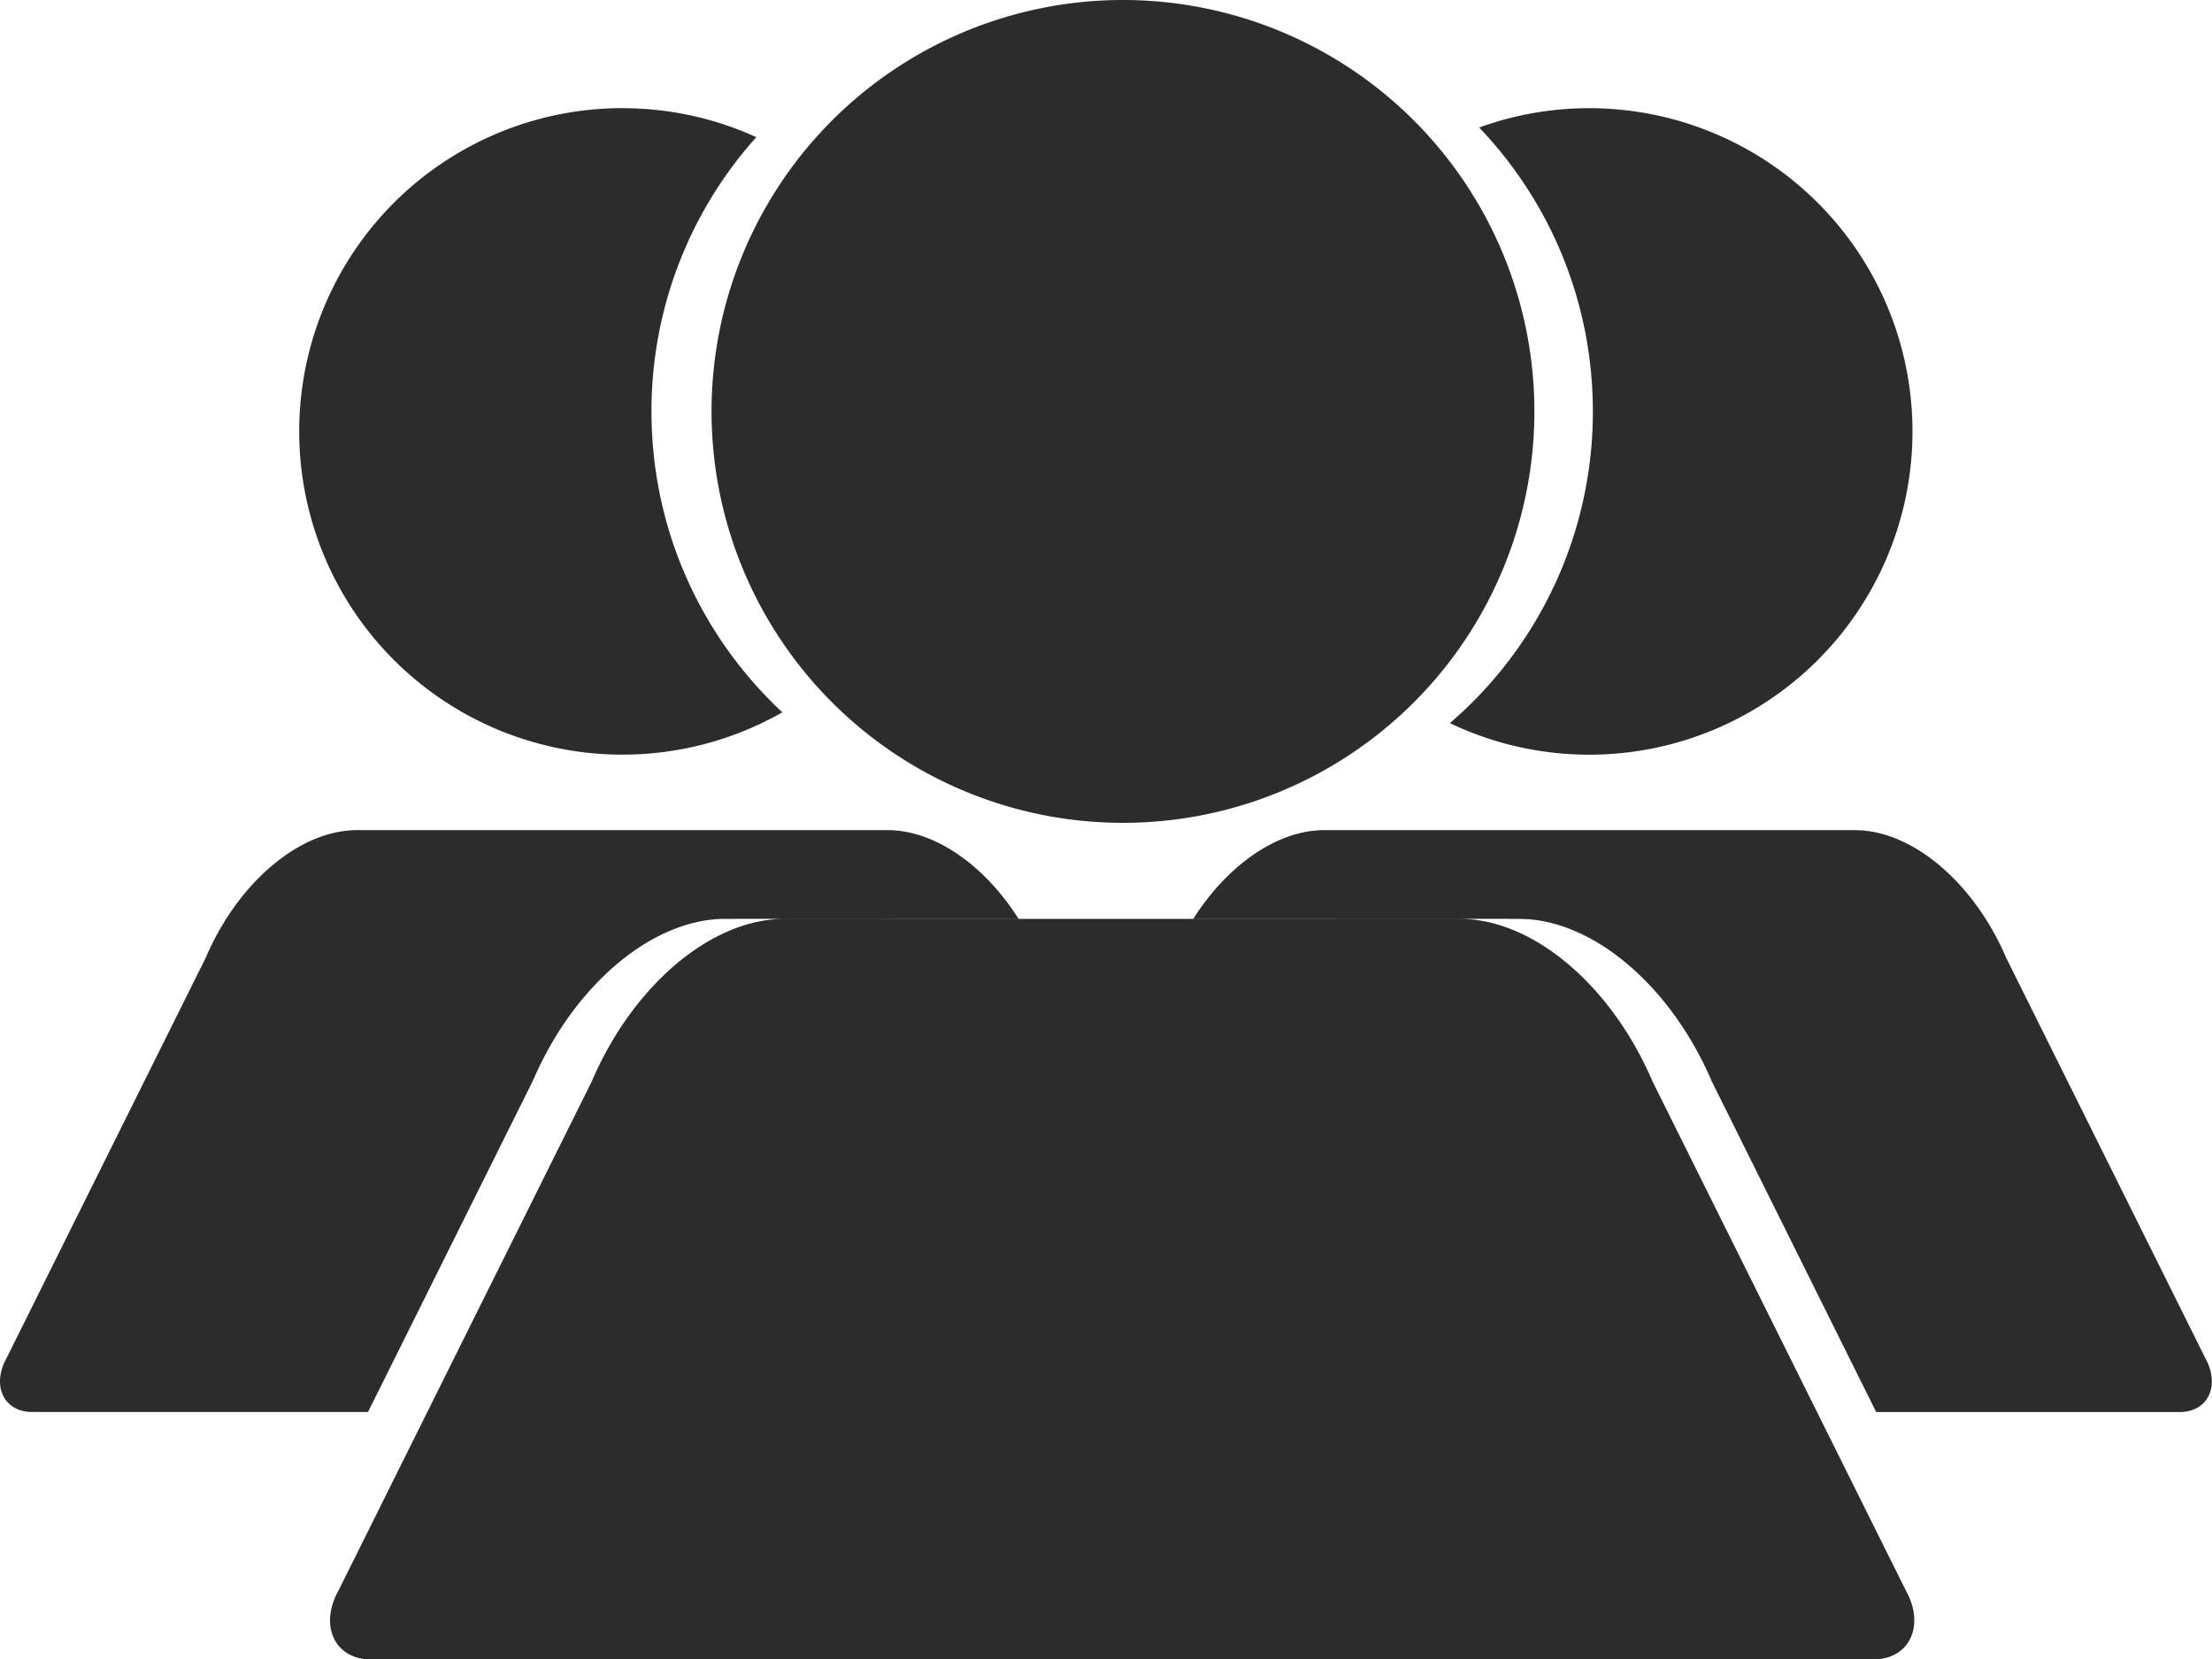 <?xml version="1.0" standalone="no"?><!DOCTYPE svg PUBLIC "-//W3C//DTD SVG 1.1//EN" "http://www.w3.org/Graphics/SVG/1.1/DTD/svg11.dtd"><svg t="1666322421942" class="icon" viewBox="0 0 1365 1024" version="1.1" xmlns="http://www.w3.org/2000/svg" p-id="6215" width="266.602" height="200" xmlns:xlink="http://www.w3.org/1999/xlink"><path d="M900.78 567.023c45.329 0 93.73 41.199 119.023 100.42l156.228 313.958c10.172 18.091 5.12 36.625-11.469 41.438a30.208 30.208 0 0 1-8.397 1.161H228.763c-18.671 0-29.218-15.155-23.586-33.86a43.691 43.691 0 0 1 3.755-8.738l156.194-313.958c25.293-59.221 73.694-100.42 119.023-100.42H900.78z m-353.041-54.75c29.047 0 59.699 21.504 80.794 54.682l-180.941 0.068c-43.452 0-89.702 37.82-115.712 93.116l-3.311 7.305-101.478 203.878H19.73c-14.677 0-22.972-11.878-18.534-26.59 0.683-2.321 1.707-4.608 2.935-6.827l122.743-246.716c19.866-46.524 57.89-78.916 93.525-78.916h327.339z m596.787 0c35.601 0 73.626 32.393 93.525 78.916l122.709 246.682c8.021 14.199 4.062 28.774-8.977 32.563a23.723 23.723 0 0 1-6.622 0.922h-187.392l-101.376-203.912c-24.235-56.764-69.7-96.939-113.357-100.215l-5.7-0.205-200.943-0.068c21.094-33.143 51.746-54.682 80.794-54.682h327.339zM692.464 0a253.884 253.884 0 1 1 0 507.767 253.884 253.884 0 0 1 0-507.767z m-308.395 66.765c29.491 0 57.446 6.383 82.637 17.886a252.723 252.723 0 0 0-64.683 169.233c0 73.318 31.061 139.366 80.759 185.685a199.475 199.475 0 1 1-98.714-372.838z m596.787 0a199.475 199.475 0 1 1-86.153 379.46 253.201 253.201 0 0 0 88.235-192.341c0-67.925-26.692-129.638-70.144-175.206a199.168 199.168 0 0 1 68.062-11.913z" fill="#2c2c2c" p-id="6216"></path></svg>